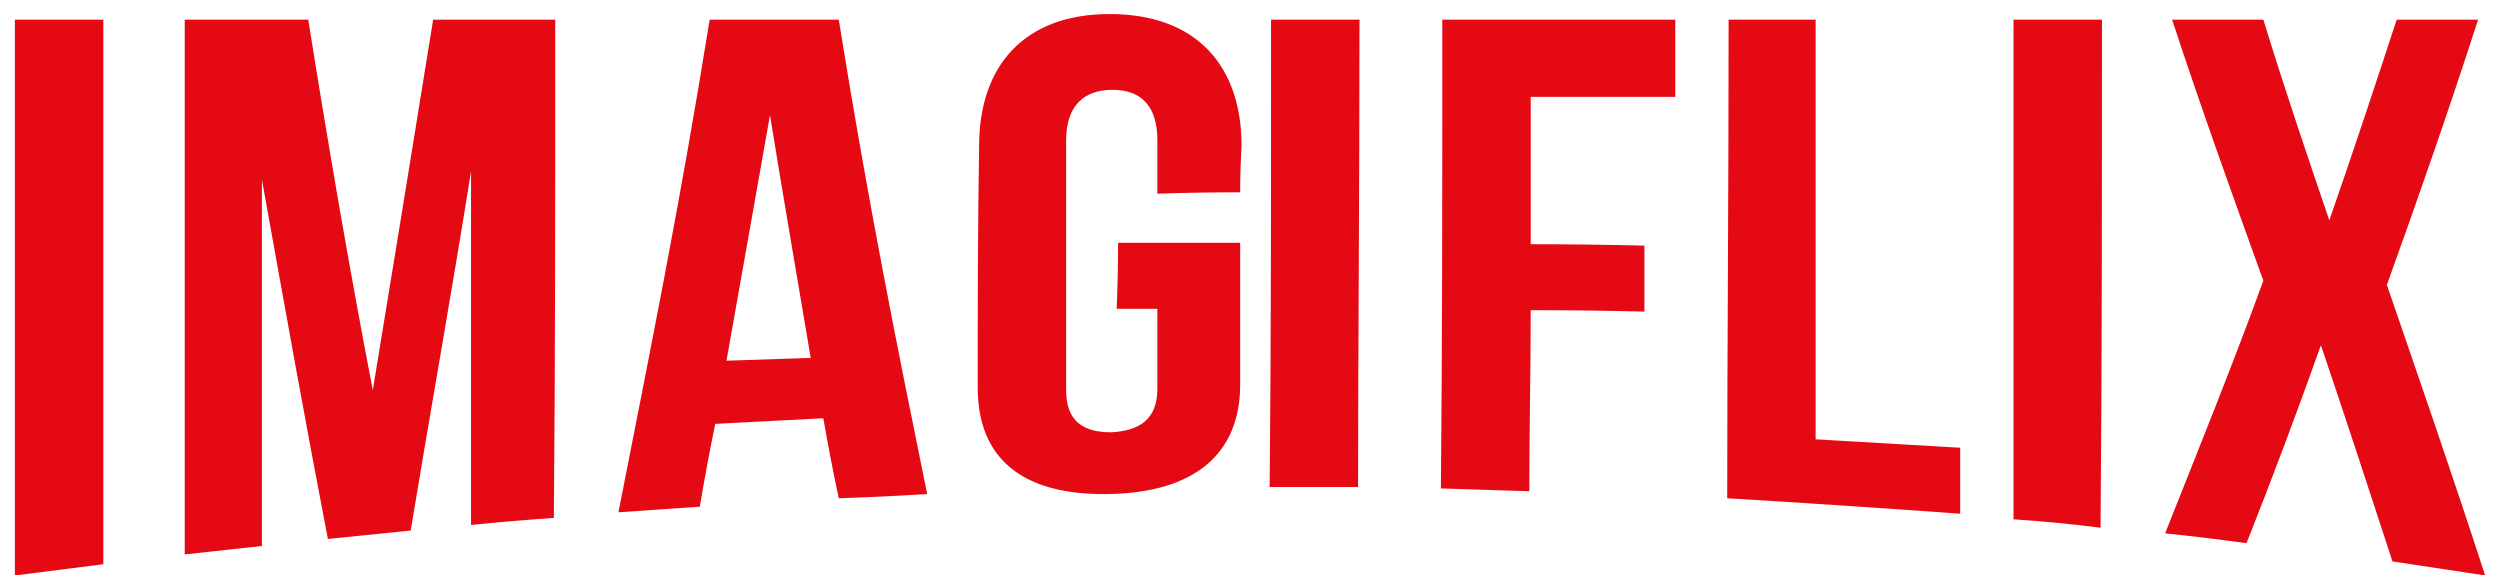 <svg version="1.2" xmlns="http://www.w3.org/2000/svg" viewBox="0 0 178 41" width="391" height="90">
	<title>imagiflix</title>
	<style>
		.s0 { fill: #e50913 } 
	</style>
	<path id="imagiflix" fill-rule="evenodd" class="s0" d="m1 41q0-19.8 0-39.6 3.1 0 6.3 0c0 13.2 0 26 0 38.8q-3.2 0.4-6.3 0.8zm20.9-39.6c1.5 9.4 3 18.1 4.6 26.4 1.4-8.5 2.8-17.1 4.3-26.4q4.3 0 8.7 0c0 13.1 0 24.3-0.1 35.5q-2.9 0.2-5.9 0.5c0-8.2 0-16.4 0-25.2-1.4 8.8-2.9 17.1-4.3 25.6q-3 0.3-5.9 0.6c-1.6-8.3-3.1-16.7-4.7-25.6 0 8.9 0 17.5 0 26.1q-2.7 0.3-5.5 0.6c0-12.5 0-24.9 0-38.1q4.4 0 8.8 0zm37.8 0c2.1 13.1 4.2 23.5 6.3 33.8q-3.2 0.2-6.3 0.3-0.6-2.8-1.1-5.7-3.9 0.2-7.7 0.4-0.6 2.9-1.1 5.9-2.9 0.2-5.8 0.4c2.2-11.2 4.4-22 6.5-35.1q4.6 0 9.2 0zm-8 24.3q3-0.1 6-0.2c-0.9-5.4-1.9-11.1-2.9-17.3-1.1 6.2-2.1 11.9-3.1 17.5zm27.8-3.7q0.1-2.3 0.1-4.7 4.3 0 8.7 0c0 3.5 0 6.8 0 10.1 0 4.9-3.2 7.7-9.4 7.8-6.1 0.1-9.3-2.5-9.3-7.6 0-5.4 0-11 0.1-17.2 0-5.7 3.2-9.4 9.3-9.4 6.2 0 9.4 3.7 9.4 9.4q-0.1 1.7-0.1 3.3-2.9 0-5.9 0.1 0-1.9 0-3.8c0-2.5-1.2-3.6-3.2-3.6-2 0-3.3 1.1-3.3 3.6 0 6.4 0 12.2 0 17.8 0 2.2 1.2 3 3.2 3 2-0.1 3.3-0.9 3.3-3.1q0-2.8 0-5.7-1.4 0-2.9 0zm10.9 12.7c0.1-10.1 0.1-20.2 0.1-33.3q3.2 0 6.3 0c0 13.1-0.1 23.2-0.1 33.3q-3.1 0-6.3 0zm18.6-17.3q4 0 8.1 0.1 0 2.4 0 4.7-4.1-0.1-8.1-0.1c0 4.4-0.1 8.6-0.1 12.9q-3.1-0.1-6.3-0.2c0.1-10.2 0.1-20.3 0.1-33.4q8.3 0 16.6 0 0 2.8 0 5.5-5.1 0-10.3 0c0 3.7 0 7.2 0 10.5zm14 18.1c0-10.5 0.1-21 0.1-34.1q3.1 0 6.2 0c0 11.2 0 20.7 0 29.9q5.2 0.3 10.3 0.6 0 2.4 0 4.7-8.3-0.6-16.6-1.1zm20.4-34.1q3.2 0 6.3 0c0 13.1 0 24.6-0.1 36.2q-3.1-0.4-6.2-0.6c0-11.3 0-22.5 0-35.6zm27.3 0q2.9 0 5.8 0c-2.1 6.5-4.3 12.8-6.5 18.9 2.3 6.7 4.7 13.6 7 20.7q-3.3-0.5-6.6-1c-1.7-5.2-3.4-10.4-5.1-15.4q-2.6 7.3-5.3 14.1-2.9-0.4-5.8-0.7c2.3-5.8 4.7-11.7 7-18-2.2-6.1-4.4-12.2-6.5-18.6q3.2 0 6.5 0c1.5 4.9 3.1 9.6 4.7 14.3 1.6-4.6 3.2-9.4 4.8-14.3z"/>
</svg>